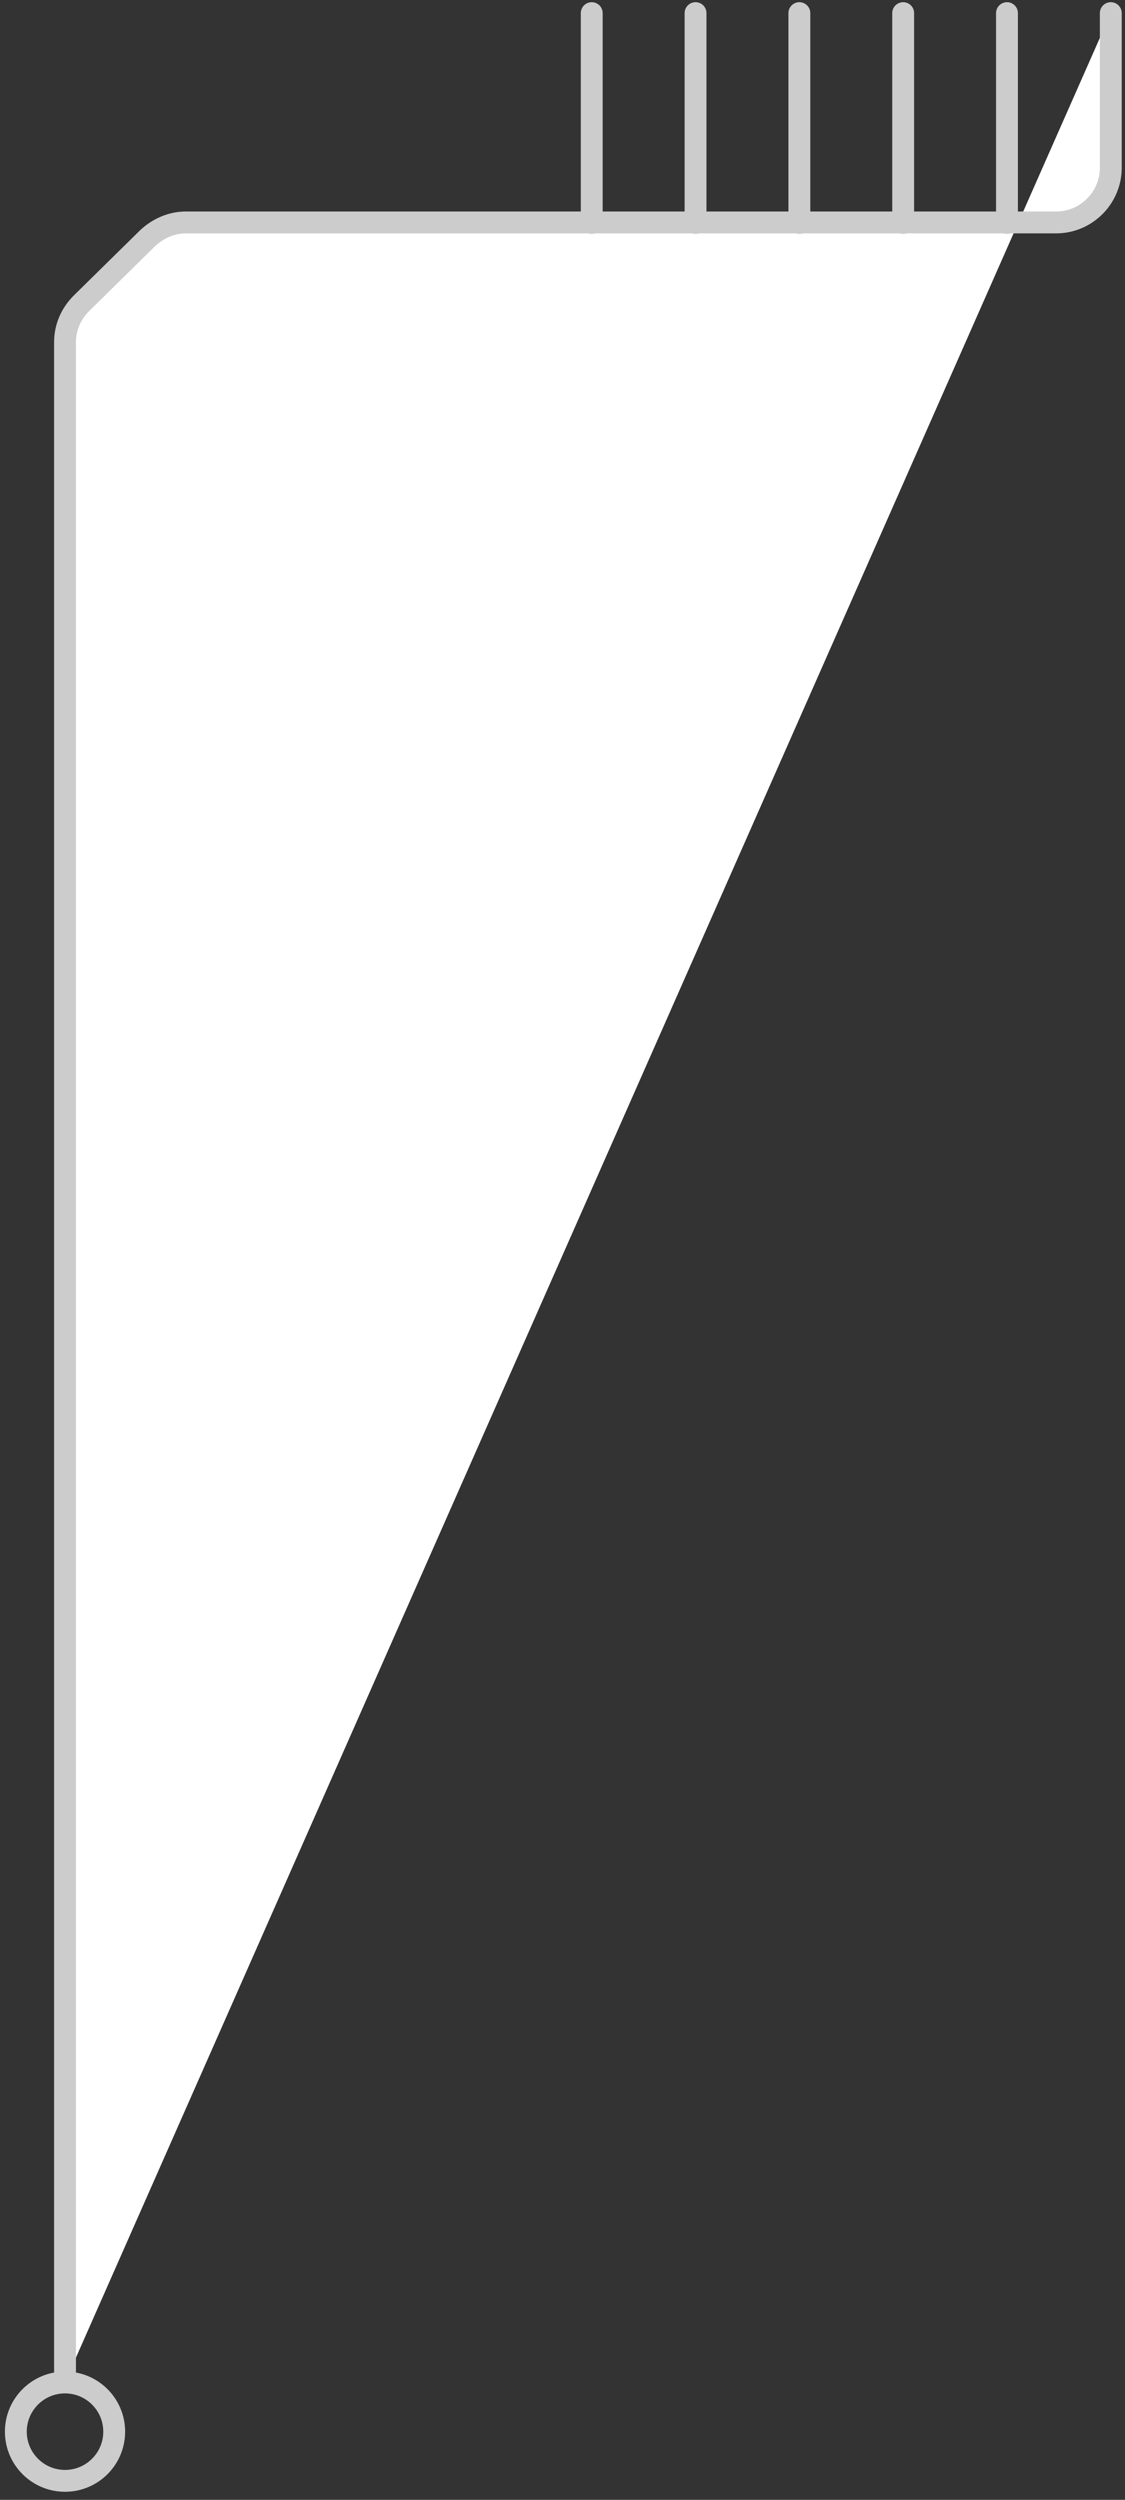 <?xml version="1.0" encoding="utf-8"?>
<!-- Generator: Adobe Illustrator 23.0.2, SVG Export Plug-In . SVG Version: 6.00 Build 0)  -->
<svg version="1.1" id="Layer_1" xmlns="http://www.w3.org/2000/svg" xmlns:xlink="http://www.w3.org/1999/xlink" x="0px" y="0px"
	 viewBox="0 0 205.9 457.4" style="enable-background:new 0 0 205.9 457.4;" xml:space="preserve">
<rect x="0" y="0" width="205.9" height="457.4" fill="#333333" stroke="none"/>
<style type="text/css">
	.st0{fill:#FFFFFF;stroke:#CCCCCC;stroke-width:4;stroke-linecap:round;stroke-linejoin:round;stroke-miterlimit:10;}
	.st1{fill:none;stroke:#CCCCCC;stroke-width:4;stroke-linecap:round;stroke-linejoin:round;stroke-miterlimit:10;}
</style>
<g>
	<path class="st0" d="M11.9,435.9V62.6c0-2.7,1.1-5.2,3-7.1L27,43.6c1.9-1.8,4.4-2.9,7-2.9h159.3c5.5,0,10-4.5,10-10V2.4"/>
	<line class="st1" x1="184.3" y1="2.4" x2="184.3" y2="40.8"/>
	<line class="st1" x1="165.3" y1="2.4" x2="165.3" y2="40.8"/>
	<line class="st1" x1="146.3" y1="2.4" x2="146.3" y2="40.8"/>
	<line class="st1" x1="127.3" y1="2.4" x2="127.3" y2="40.8"/>
	<line class="st1" x1="108.3" y1="2.4" x2="108.3" y2="40.8"/>
</g>
<ellipse transform="matrix(1 -1.020249e-02 1.020249e-02 1 -4.539 0.145)" class="st1" cx="11.9" cy="444.9" rx="9" ry="9"/>
</svg>
